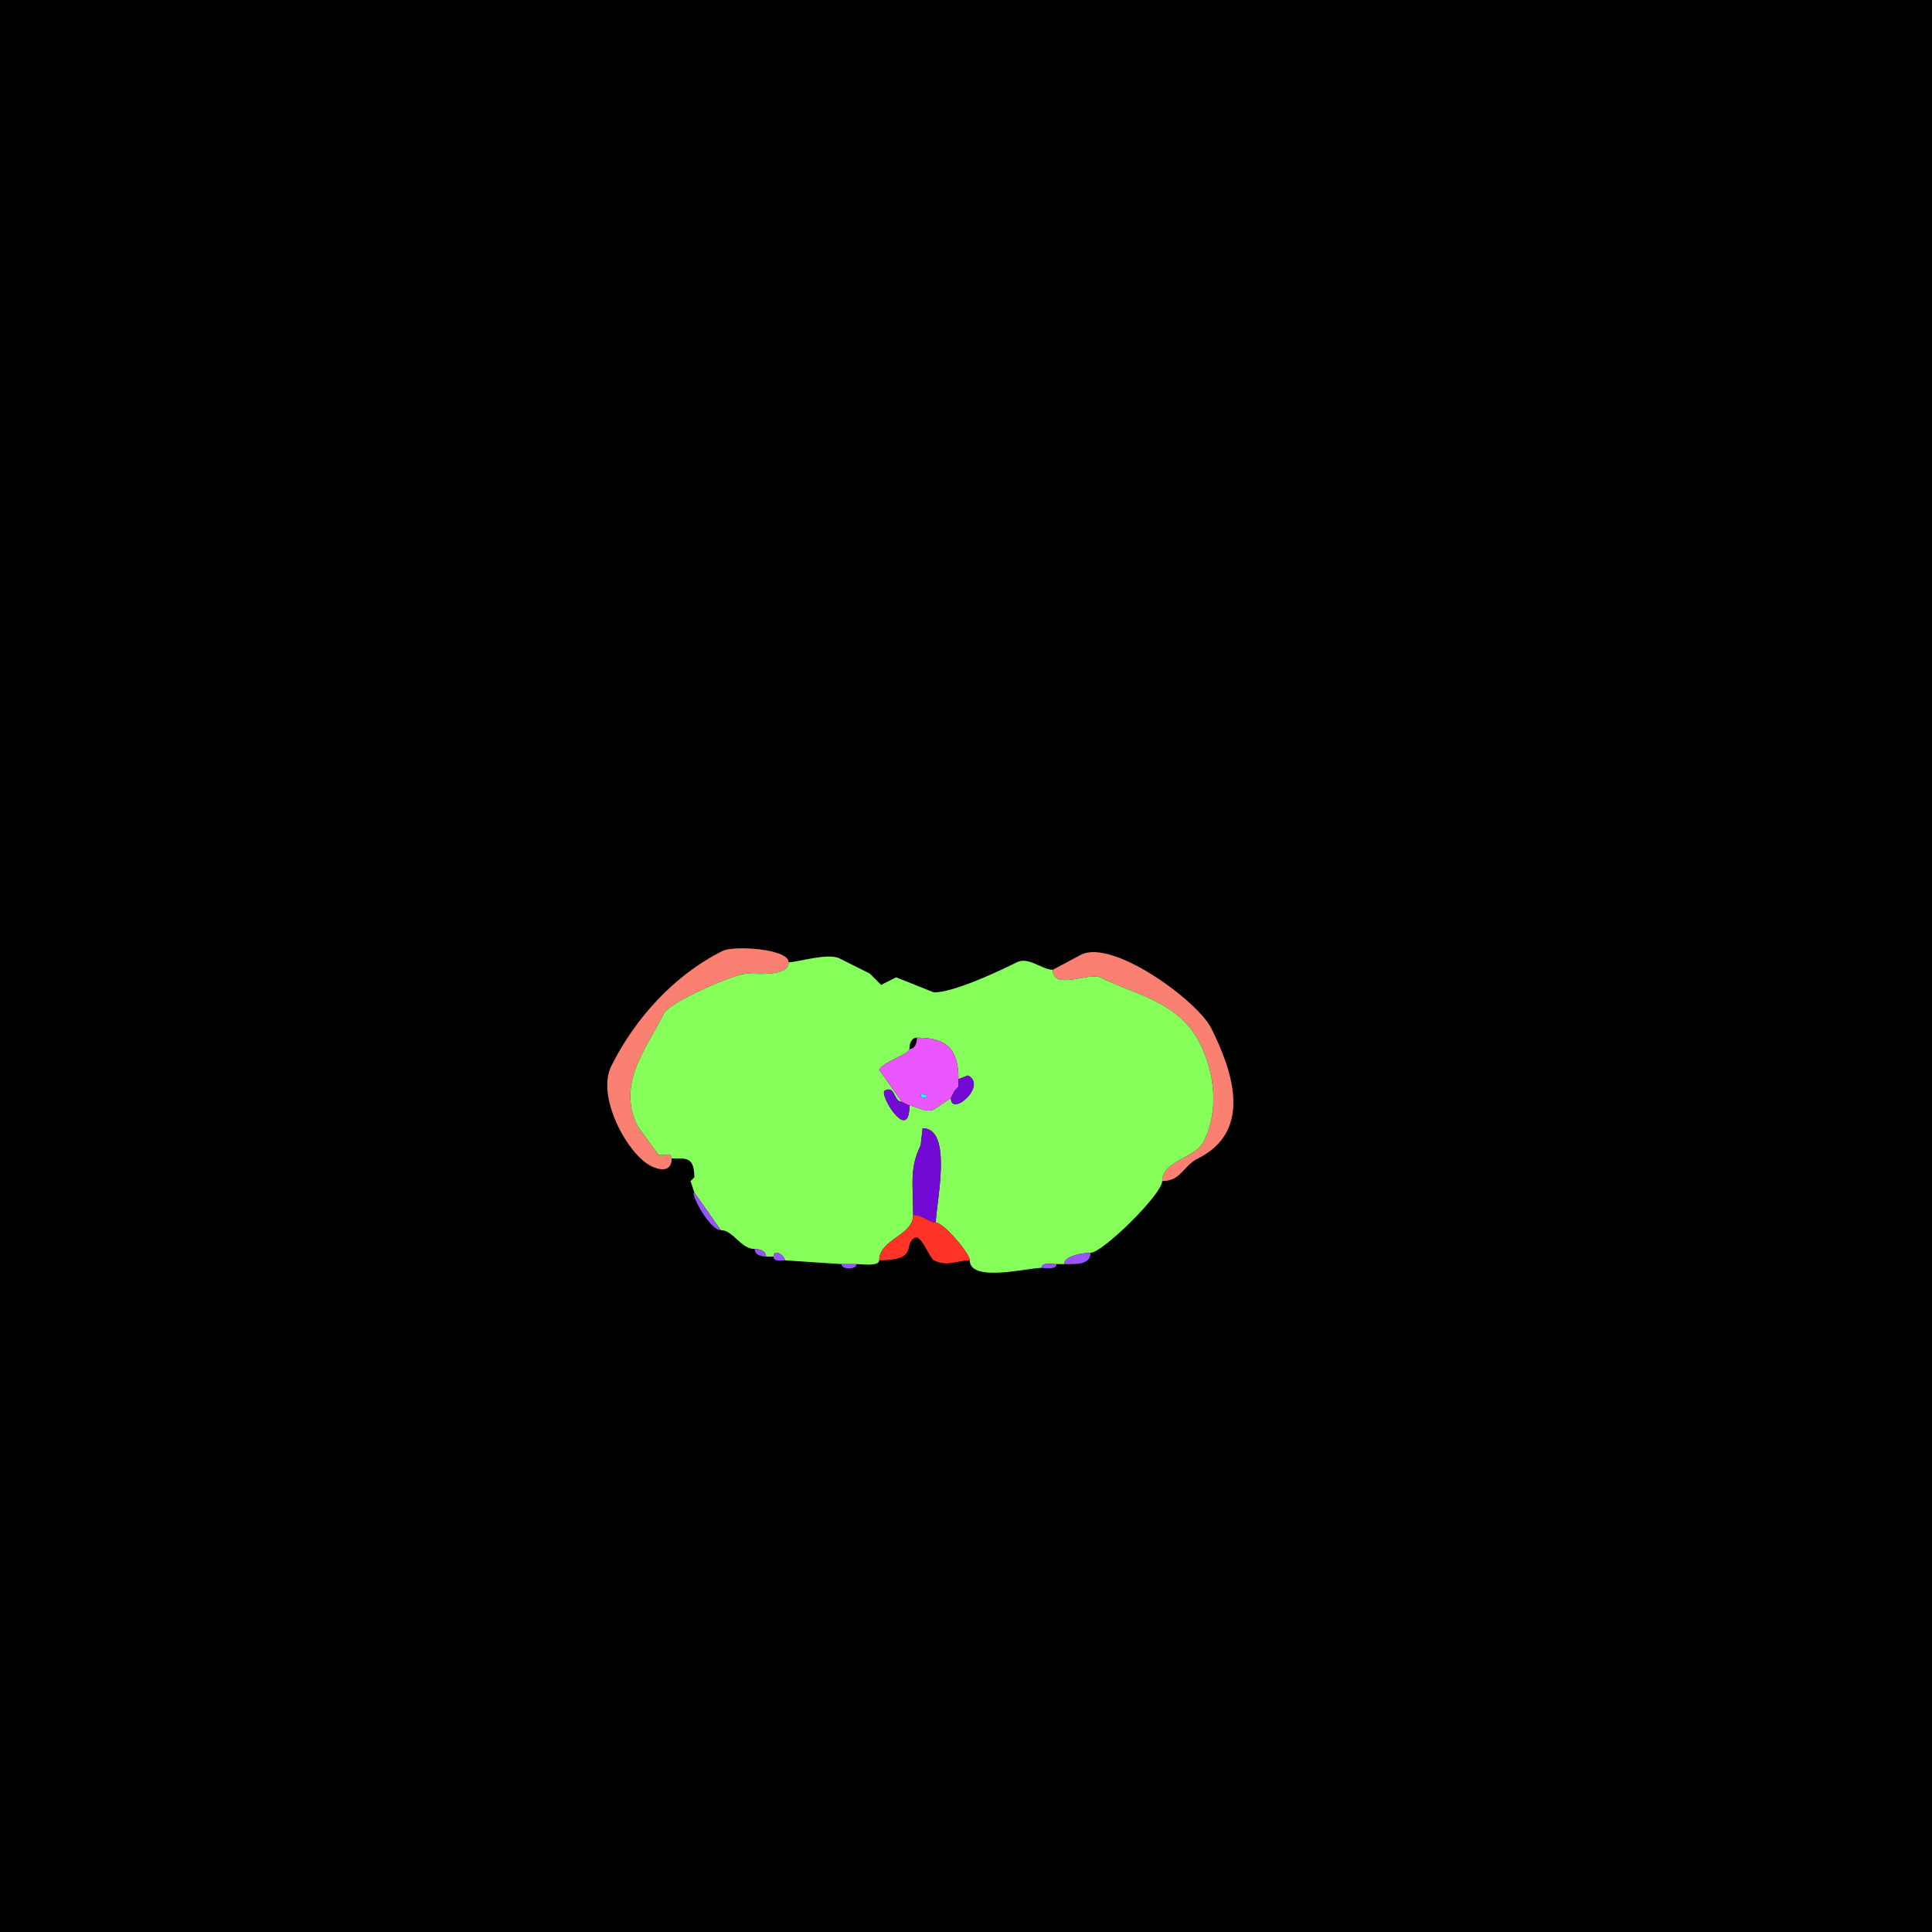 <svg xmlns="http://www.w3.org/2000/svg" xmlns:xlink="http://www.w3.org/1999/xlink" height="512" width="512">
<g>
<rect width="512" height="512" fill="#000000"  stroke-width="0" /> 
<path  fill="#FA8072" stroke-width="0" stroke="#FA8072" d = " M209 255 C209,258.875 200.603,258 198,258 194.702,258 177.438,265.623 176,268.5 171.305,277.89 163.322,287.145 169,298.5 L174.5,306 C175.546,306.523 178,305.049 178,307 178,310.755 174.761,310.131 172.5,309 166.302,305.901 157.942,290.616 162,282.5 168.283,269.935 178.555,258.472 191.5,252 194.511,250.495 209,251.427 209,255  Z"/>

<path  fill="#FA8072" stroke-width="0" stroke="#FA8072" d = " M279 257 L286.5,253 C294.946,248.777 317.378,265.256 321,272.5 326.643,283.787 332.11,299.695 317.5,307 313.446,309.027 313.026,313 308,313 308,307.667 316.829,306.842 319,302.5 323.063,294.373 321.95,284.4 318,276.5 312.408,265.316 300.701,263.601 291.5,259 288.743,257.621 279,262.586 279,257  Z"/>

<path  fill-rule="evenodd" fill="#86FF5A" stroke-width="0" stroke="#86FF5A" d = " M280 335 L282,335 C282,332.718 287.29,332 289,332 292.232,332 308,316.44 308,313 308,307.667 316.829,306.842 319,302.5 323.063,294.373 321.95,284.4 318,276.5 312.408,265.316 300.701,263.601 291.5,259 288.743,257.621 279,262.586 279,257 276.224,257 272.554,253.473 269.5,255 264.355,257.573 252.723,263 247.5,263 247.5,263 237.5,259 237.5,259 237.5,259 233.5,261 233.5,261 233.5,261 230.5,258 230.5,258 230.5,258 222.5,254 222.5,254 219.382,252.441 211.515,255 209,255 209,258.875 200.603,258 198,258 194.702,258 177.438,265.623 176,268.5 171.305,277.89 163.322,287.145 169,298.5 169,298.5 174.5,306 174.5,306 175.546,306.523 178,305.049 178,307 181.786,307 184,306.484 184,312 184,312 183,313 183,313 183,313 184,316 184,316 184,316 191,326 191,326 194.347,326 196.288,331 200,331 201.238,331 203,331.423 203,333 203,333 205,333 205,333 205,330.784 208,332.652 208,334 208,334 223,335 223,335 223,335 227,335 227,335 228.321,335 233,335.684 233,334 233,328.419 242,327.456 242,322 242,314.059 240.96,309.58 244,303.5 244,303.5 244.5,299 244.5,299 252.706,299 248,319.109 248,324 250.072,324 257,332.185 257,334 257,339.954 272.338,336 276,336 276,334.421 278.855,335 280,335  M239 292 C236.76,292 237.297,287.601 234.5,289 232.738,289.881 241,303.253 241,293 242.606,293 245.339,295.081 247.5,294 247.5,294 252,291 252,291 252,296.169 261.822,287.661 256.5,285 256.5,285 254,286 254,286 254,277.968 250.91,275 243,275 241.423,275 241,276.762 241,278 241,279.424 234.099,281.301 233,283.5 233,283.5 239,292 239,292  Z"/>

<path  fill-rule="evenodd" fill="#EB57FF" stroke-width="0" stroke="#EB57FF" d = " M244 290 C244,292.091 247.746,290 244,290  M239 292 L241,293 C242.606,293 245.339,295.081 247.5,294 247.5,294 252,291 252,291 252,291 253,289 253,289 253,289 254,288 254,288 254,288 254,286 254,286 254,277.968 250.91,275 243,275 243,276.238 242.577,278 241,278 241,279.424 234.099,281.301 233,283.5 233,283.5 239,292 239,292  Z"/>

<path  fill="#7209D4" stroke-width="0" stroke="#7209D4" d = " M253 289 L252,291 C252,296.169 261.822,287.661 256.5,285 256.5,285 254,286 254,286 254,286 254,288 254,288 254,288 253,289 253,289  Z"/>

<path  fill="#86FF5A" stroke-width="0" stroke="#86FF5A" d = " M254 288 L253,289 C253,289 254,288 254,288  Z"/>

<path  fill="#7209D4" stroke-width="0" stroke="#7209D4" d = " M239 292 L241,293 C241,303.253 232.738,289.881 234.5,289 237.297,287.601 236.76,292 239,292  Z"/>

<path  fill="#27F4FD" stroke-width="0" stroke="#27F4FD" d = " M244 290 C244,292.091 247.746,290 244,290  Z"/>

<path  fill="#7209D4" stroke-width="0" stroke="#7209D4" d = " M242 322 C244.518,322 246.286,324 248,324 248,319.109 252.706,299 244.5,299 244.5,299 244,303.5 244,303.5 240.96,309.58 242,314.059 242,322  Z"/>

<path  fill="#9953FF" stroke-width="0" stroke="#9953FF" d = " M184 312 L183,313 C183,313 184,312 184,312  Z"/>

<path  fill="#9953FF" stroke-width="0" stroke="#9953FF" d = " M184 316 L191,326 C187.992,326 182.768,316 184,316  Z"/>

<path  fill="#FF3427" stroke-width="0" stroke="#FF3427" d = " M233 334 C243.76,334 239.121,329.689 242.5,328 244.142,327.179 246.376,333.438 247.5,334 251.08,335.79 253.686,334 257,334 257,332.185 250.072,324 248,324 246.286,324 244.518,322 242,322 242,327.456 233,328.419 233,334  Z"/>

<path  fill="#9953FF" stroke-width="0" stroke="#9953FF" d = " M200 331 C201.238,331 203,331.423 203,333 201.762,333 200,332.577 200,331  Z"/>

<path  fill="#9953FF" stroke-width="0" stroke="#9953FF" d = " M205 333 C205,334.473 206.952,334 208,334 208,332.652 205,330.784 205,333  Z"/>

<path  fill="#9953FF" stroke-width="0" stroke="#9953FF" d = " M289 332 C287.29,332 282,332.718 282,335 284.774,335 289,335.377 289,332  Z"/>

<path  fill="#9953FF" stroke-width="0" stroke="#9953FF" d = " M223 335 L227,335 C227,336.535 223,336.535 223,335  Z"/>

<path  fill="#9953FF" stroke-width="0" stroke="#9953FF" d = " M280 335 C278.855,335 276,334.421 276,336 277.145,336 280,336.579 280,335  Z"/>

</g>
</svg>
